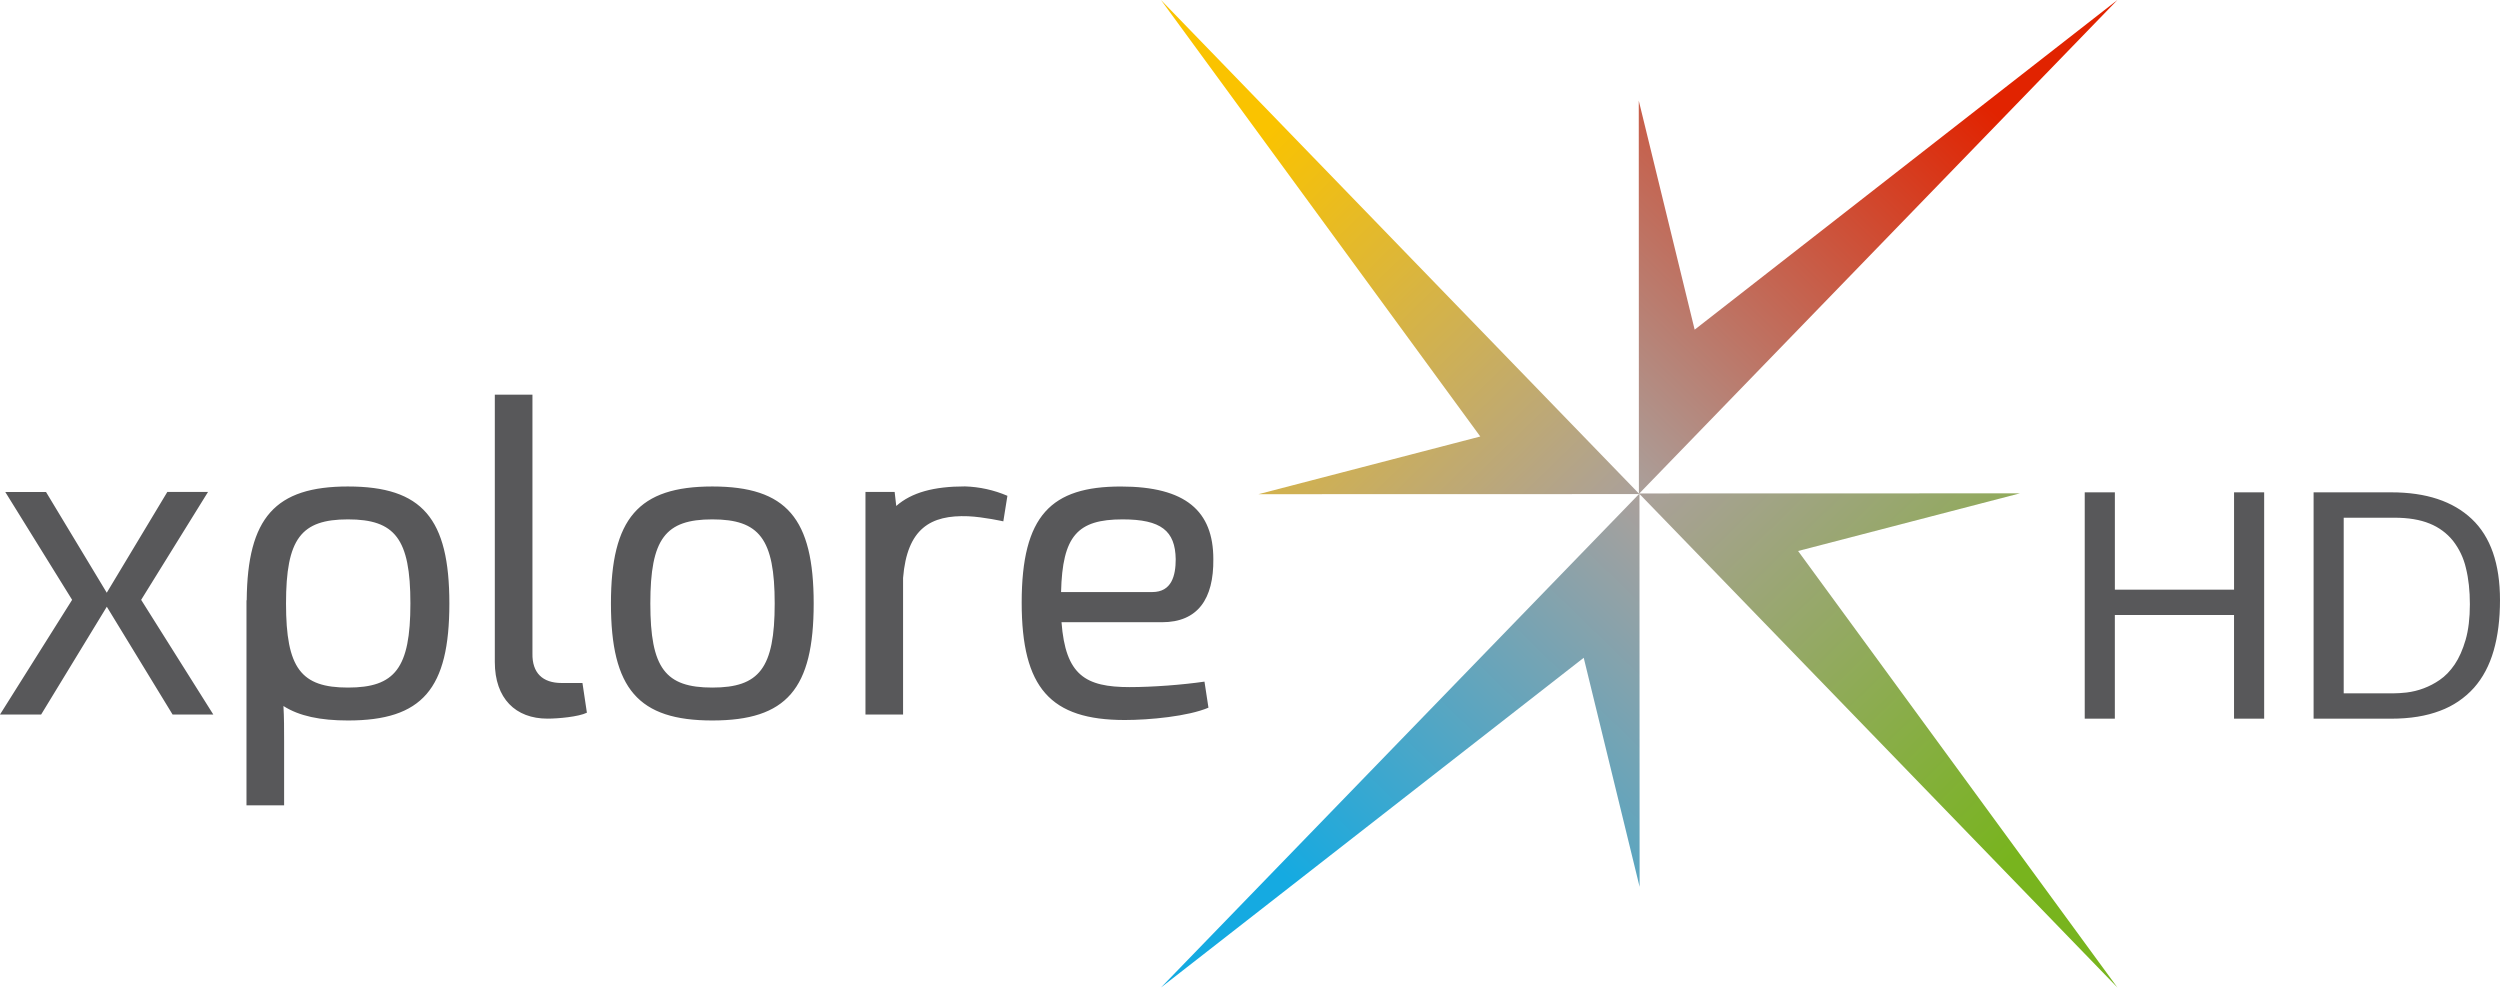 <?xml version="1.0" encoding="UTF-8"?>
<svg width="800" height="316" version="1.1" xmlns="http://www.w3.org/2000/svg" xmlns:xlink="http://www.w3.org/1999/xlink">
	<defs>
		<linearGradient id="linearGradient1187" x1="640.5" x2="524.44" y1="38.184" y2="158.05" gradientUnits="userSpaceOnUse">
			<stop stop-color="#e12300" offset="0"/>
			<stop stop-color="#aaa09b" offset="1"/>
		</linearGradient>
		<linearGradient id="linearGradient2742" x1="408.48" x2="524.61" y1="38.184" y2="158.11" gradientUnits="userSpaceOnUse">
			<stop stop-color="#fac300" offset="0"/>
			<stop stop-color="#aaa09b" offset="1"/>
		</linearGradient>
		<linearGradient id="linearGradient5662" x1="640.6" x2="524.48" y1="277.82" y2="157.89" gradientUnits="userSpaceOnUse">
			<stop stop-color="#78b41e" offset="0"/>
			<stop stop-color="#aaa09b" offset="1"/>
		</linearGradient>
		<linearGradient id="linearGradient10036" x1="524.64" x2="408.5" y1="157.94" y2="277.82" gradientUnits="userSpaceOnUse">
			<stop stop-color="#aaa09b" offset="0"/>
			<stop stop-color="#15aae1" offset="1"/>
		</linearGradient>
	</defs>
	<path d="m158.34 126.29v85.543c0 11.7 6.656 18.131 16.857 18.131 3.403 0 9.915-0.581 12.609-1.897l-1.42-9.508h-6.654c-6.097 0-9.493-3.212-9.35-9.508v-82.762zm150.4 29.361c-9.867 0-17.016 1.922-21.941 6.258l-0.51-4.481h-9.34v71.221h12.035v-43.725c1.291-15.781 8.766-20.187 20.816-19.725 5.077 0.239 11.262 1.633 11.262 1.633l1.307-8.176c-4.315-1.847-8.938-2.867-13.629-3.006zm-197.38 0.023c-23.336 0-32.183 10.004-32.414 36.4l-0.072 0.047v65.594h12.043v-20.619c0-3.897 3.48e-4 -7.436-0.215-11.174 5.013 3.212 11.788 4.631 20.658 4.631 23.791 0 32.438-10.09 32.438-37.436 0-27.202-8.647-37.443-32.438-37.443zm116.58 0c-23.655 0-32.439 10.242-32.439 37.443 0 27.345 8.784 37.436 32.439 37.436 23.791 0 32.438-10.098 32.438-37.436 0-27.202-8.647-37.443-32.438-37.443zm130.72 0.01c-22.236 0-31.721 9.204-31.721 37.139 0 27.345 9.206 37.58 32.996 37.58 7.93 0 20.25-1.172 26.77-3.945l-1.273-8.338c-7.077 1.028-16.571 1.754-23.936 1.754-14.16 0-20.534-3.801-21.811-20.762h32.148c11.469 0 16.569-7.46 16.434-20.18 0-15.358-8.79-23.248-29.607-23.248zm-305.12 1.744-19.377 32.242-19.438-32.234h-13.039l21.393 34.512-23.082 36.701h13.166l21.017-34.499 21.049 34.499h13.031l-23.09-36.701 21.393-34.52zm686.81 0.119v72.432h24.852c6.017 0 11.23-0.844 15.621-2.533 4.163-1.532 7.89-4.059 10.855-7.357 2.837-3.212 4.932-7.165 6.287-11.867 1.355-4.702 2.033-10.089 2.033-16.178 0-11.628-3.012-20.292-9.029-25.967-6.017-5.683-14.61-8.529-25.768-8.529zm-73.236 0.01v72.422h9.637v-33.17h38.137v33.17h9.643v-72.422h-9.635v31.139h-38.137v-31.139zm82.873 8.113h16.234c4.463 0 8.209 0.622 11.254 1.873 2.916 1.157 5.486 3.044 7.461 5.482 2.005 2.568 3.423 5.544 4.152 8.719 0.853 3.419 1.273 7.286 1.273 11.613 0 4.463-0.461 8.272-1.369 11.412-0.917 3.148-2.081 5.771-3.5 7.867-1.419 2.096-3.029 3.745-4.814 4.965-3.156 2.176-6.793 3.552-10.6 4.01-1.626 0.175-2.981 0.254-4.064 0.254h-16.027v-8e-3zm-638.63 0.533c15.016 0 19.973 6.144 19.973 26.914 0 20.762-4.957 26.908-19.973 26.908-15.016 0-19.83-6.138-19.83-26.908 0-20.77 4.814-26.914 19.83-26.914zm116.58 0c15.016 0 19.965 6.144 19.965 26.914 0 20.77-4.949 26.908-19.965 26.908s-19.83-6.146-19.83-26.908c0-20.77 4.815-26.914 19.83-26.914zm131.29 0c12.33 0 16.857 3.659 17 12.729 0 5.268-1.275 10.527-7.508 10.527h-29.178c0.43-17.988 5.244-23.256 19.686-23.256z" fill="#58585a"/>
	<path d="m371.51 316 135.28-105.51 17.885 73.3-0.04-125.85" fill="url(#linearGradient10036)"/>
	<path d="m677.57 316-102.18-139.68 70.989-18.451-121.9 0.032" fill="url(#linearGradient5662)"/>
	<path d="m371.51 0 102.18 139.68-70.989 18.459 121.91-0.032" fill="url(#linearGradient2742)"/>
	<path d="m677.57 0-135.28 105.49-17.885-73.284 0.04 125.84" fill="url(#linearGradient1187)"/>
</svg>
